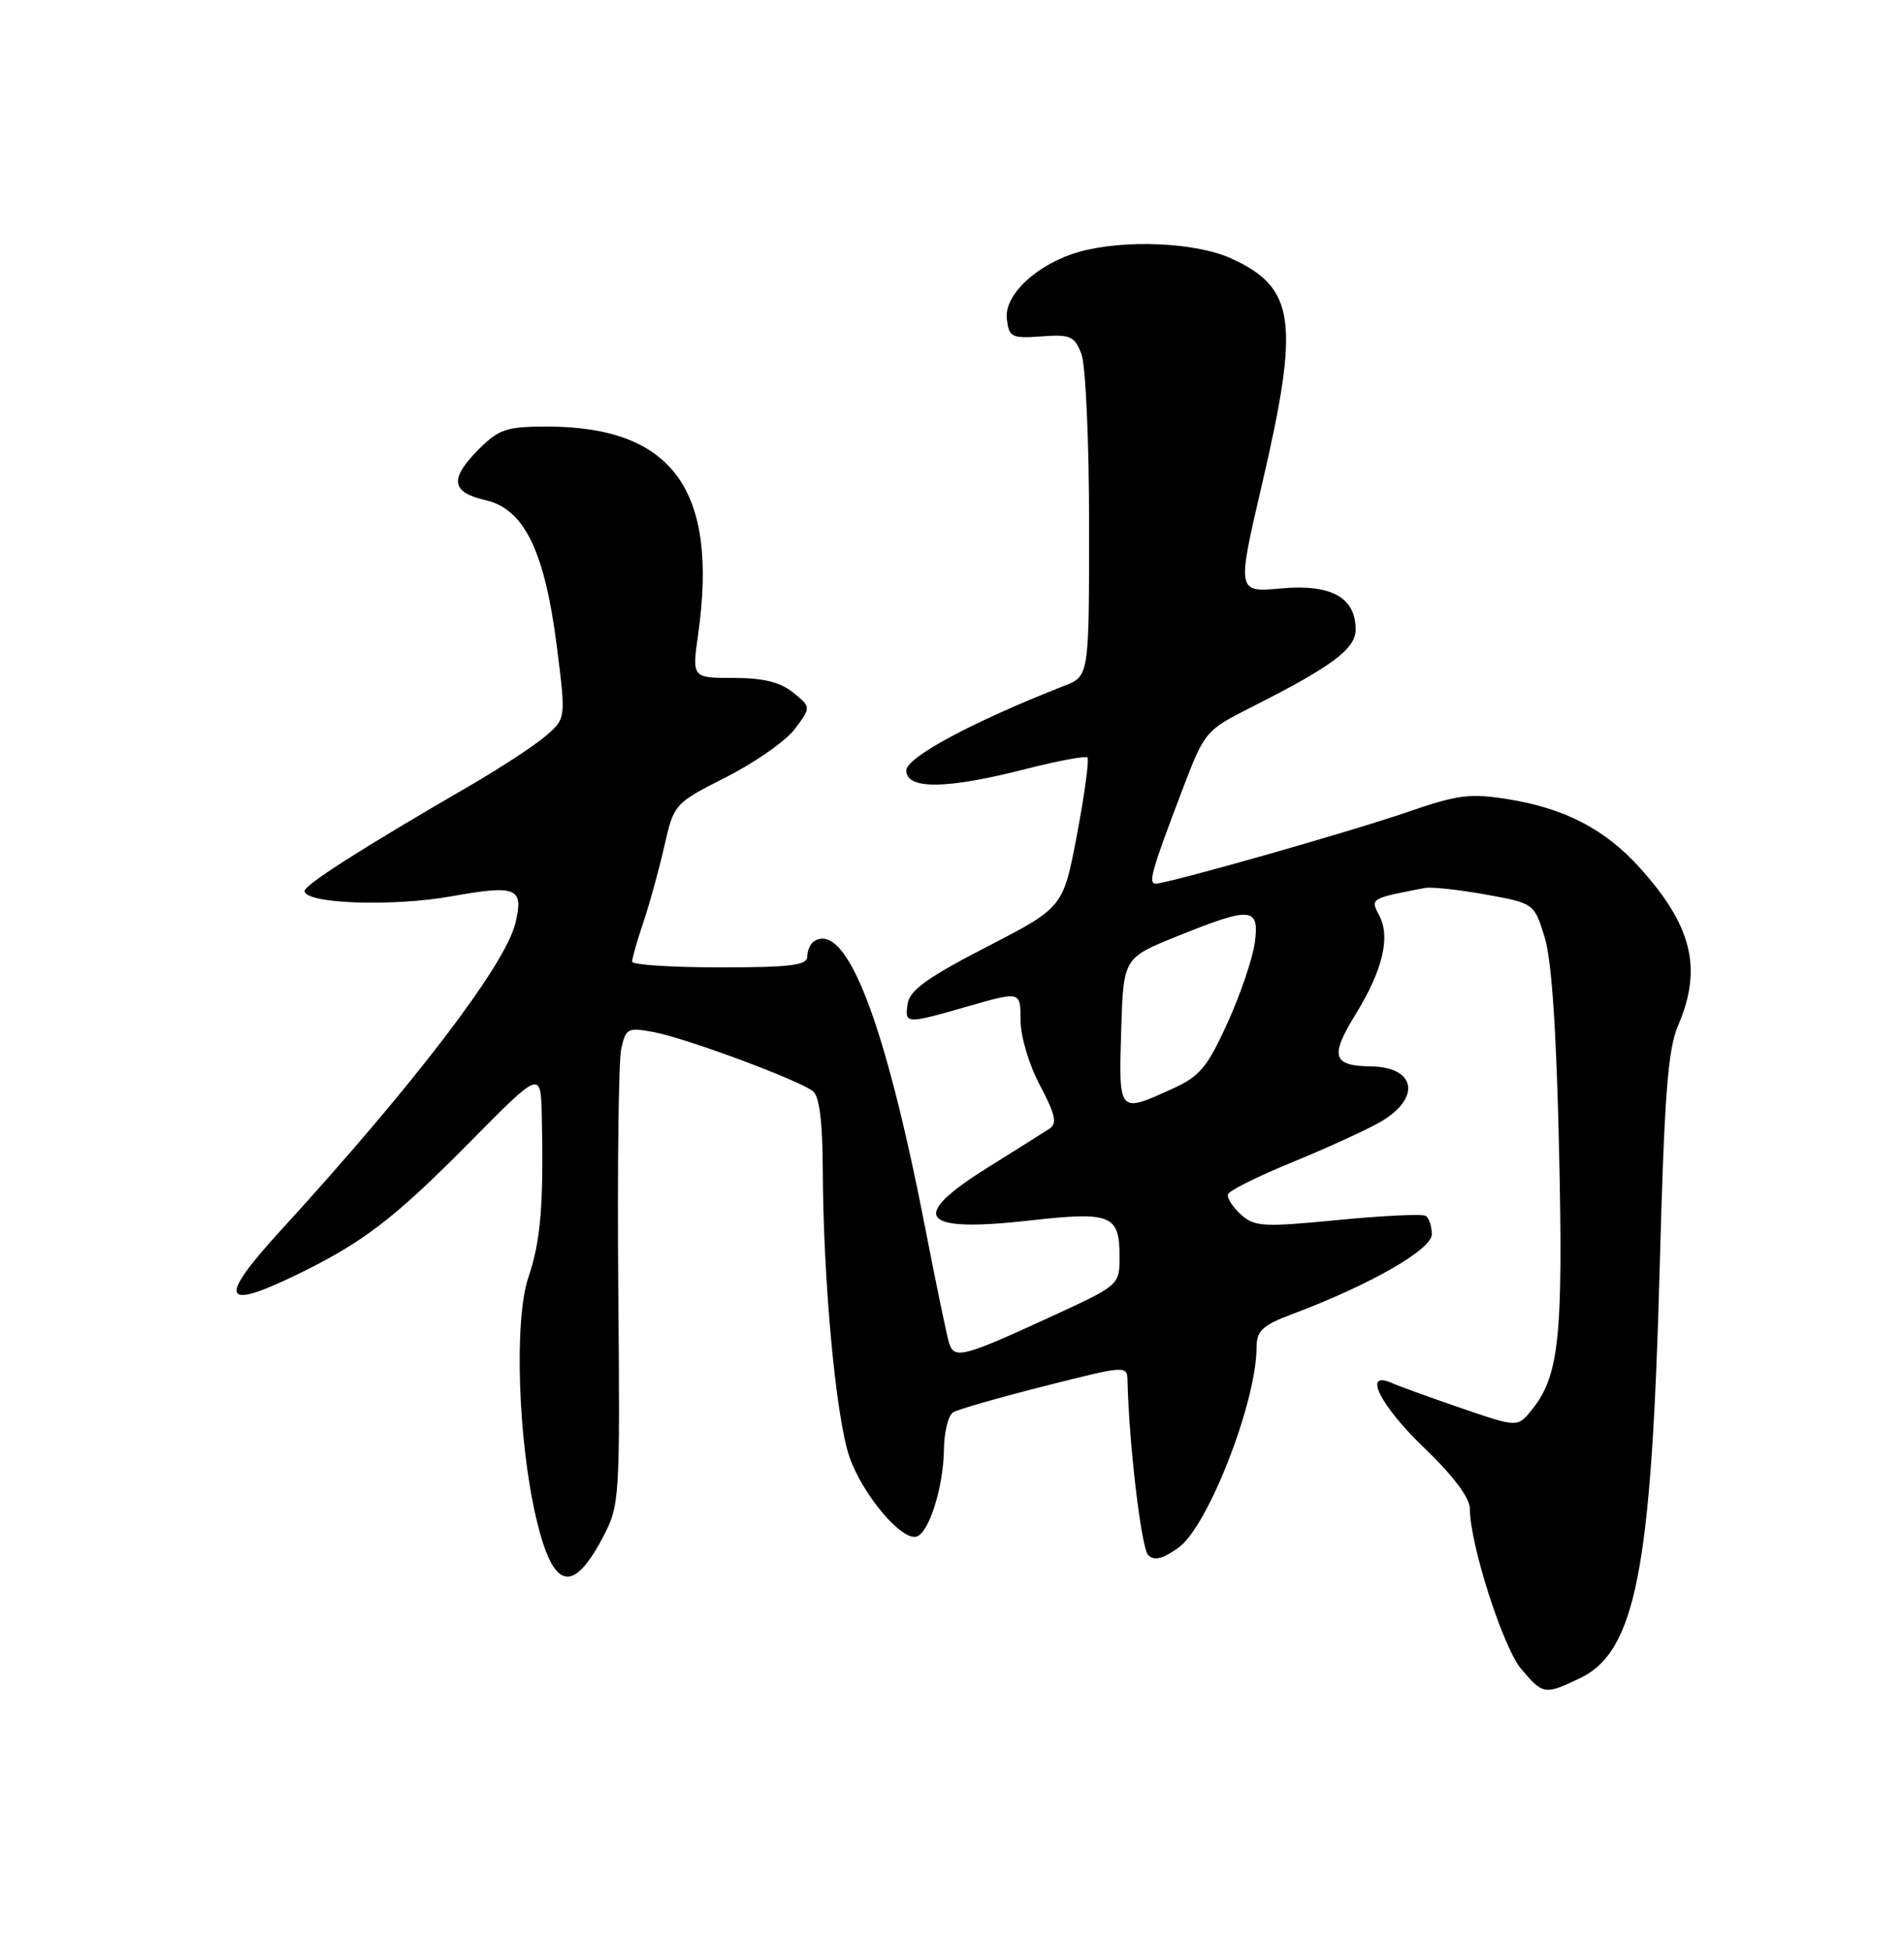 <?xml version="1.0" encoding="UTF-8" standalone="no"?>
<!DOCTYPE svg PUBLIC "-//W3C//DTD SVG 1.1//EN" "http://www.w3.org/Graphics/SVG/1.1/DTD/svg11.dtd" >
<svg xmlns="http://www.w3.org/2000/svg" xmlns:xlink="http://www.w3.org/1999/xlink" version="1.1" viewBox="0 0 250 256">
 <g >
 <path fill="currentColor"
d=" M 207.41 220.34 C 214.77 216.83 216.85 206.17 217.92 166.50 C 218.53 143.82 218.99 137.76 220.34 134.63 C 223.56 127.13 222.19 121.54 215.26 113.87 C 210.74 108.87 205.47 106.13 198.06 104.93 C 193.04 104.12 191.40 104.33 184.91 106.57 C 177.32 109.19 153.37 116.00 151.76 116.00 C 150.72 116.00 151.19 114.35 155.24 103.71 C 158.17 96.02 158.28 95.89 164.31 92.84 C 174.91 87.49 178.00 85.19 178.00 82.64 C 178.00 78.43 174.78 76.65 168.21 77.25 C 162.40 77.77 162.40 77.77 165.69 63.64 C 170.70 42.15 170.10 37.77 161.62 33.91 C 157.00 31.82 147.68 31.41 141.78 33.04 C 136.28 34.57 131.82 38.67 132.20 41.87 C 132.48 44.27 132.82 44.45 136.75 44.16 C 140.55 43.88 141.10 44.13 142.00 46.49 C 142.55 47.94 143.00 58.05 143.00 68.94 C 143.00 88.76 143.00 88.76 139.75 90.03 C 127.69 94.76 119.00 99.42 119.00 101.15 C 119.00 103.67 124.27 103.62 134.51 101.00 C 138.81 99.90 142.53 99.20 142.78 99.45 C 143.03 99.70 142.42 104.22 141.42 109.51 C 139.61 119.13 139.61 119.13 129.55 124.31 C 121.84 128.29 119.43 130.02 119.18 131.75 C 118.79 134.48 118.83 134.48 127.25 132.07 C 134.00 130.14 134.00 130.14 134.00 133.92 C 134.00 136.06 135.11 139.80 136.56 142.51 C 138.57 146.30 138.83 147.49 137.81 148.17 C 137.09 148.64 133.46 150.93 129.75 153.24 C 119.17 159.85 120.76 161.86 135.31 160.22 C 145.90 159.03 147.00 159.48 147.00 164.98 C 147.00 168.70 146.97 168.72 138.25 172.74 C 126.42 178.19 125.28 178.49 124.61 176.29 C 124.31 175.31 122.93 168.65 121.54 161.50 C 116.22 134.09 111.15 120.93 106.91 123.56 C 106.41 123.87 106.00 124.77 106.00 125.56 C 106.00 126.73 103.85 127.00 94.50 127.00 C 88.17 127.00 83.00 126.66 83.00 126.25 C 82.99 125.84 83.67 123.47 84.50 121.00 C 85.33 118.53 86.57 114.03 87.25 111.00 C 88.49 105.54 88.55 105.47 95.39 102.00 C 99.18 100.08 103.23 97.23 104.39 95.67 C 106.50 92.83 106.50 92.83 104.14 90.92 C 102.46 89.55 100.21 89.00 96.32 89.00 C 90.86 89.00 90.86 89.00 91.67 83.25 C 94.35 64.30 88.29 56.00 71.77 56.00 C 66.56 56.00 65.50 56.35 62.92 58.92 C 58.98 62.87 59.19 64.62 63.75 65.66 C 68.84 66.82 71.53 72.36 73.12 84.92 C 74.31 94.34 74.31 94.34 71.64 96.63 C 70.17 97.89 65.72 100.81 61.74 103.12 C 47.50 111.37 40.00 116.16 40.00 116.97 C 40.00 118.65 51.53 119.06 59.33 117.66 C 67.89 116.13 68.83 116.54 67.64 121.30 C 66.25 126.82 54.22 142.56 36.90 161.49 C 28.59 170.58 29.09 172.12 38.81 167.42 C 47.60 163.18 51.75 160.00 61.75 149.88 C 71.00 140.52 71.00 140.52 71.14 146.51 C 71.40 158.10 71.00 162.93 69.38 167.69 C 67.49 173.23 68.01 189.14 70.41 199.34 C 72.60 208.68 75.17 209.40 79.17 201.80 C 81.38 197.59 81.42 196.89 81.18 169.03 C 81.05 153.37 81.22 139.27 81.57 137.69 C 82.16 134.99 82.43 134.86 85.85 135.50 C 90.05 136.28 104.89 141.79 106.75 143.26 C 107.58 143.91 108.01 147.30 108.03 153.37 C 108.08 168.13 109.75 186.13 111.54 191.28 C 113.28 196.27 118.43 202.35 120.37 201.72 C 122.00 201.19 123.88 195.19 123.94 190.31 C 123.97 188.00 124.51 185.80 125.14 185.42 C 125.76 185.03 131.16 183.48 137.14 181.97 C 148.00 179.22 148.00 179.22 148.05 181.36 C 148.24 189.59 149.86 203.26 150.76 204.16 C 151.54 204.94 152.66 204.67 154.74 203.18 C 158.60 200.43 164.98 184.08 164.99 176.89 C 165.00 174.69 165.75 173.99 169.75 172.49 C 179.87 168.69 188.00 164.04 188.00 162.05 C 188.00 160.99 187.64 159.89 187.19 159.62 C 186.75 159.35 181.55 159.59 175.64 160.17 C 165.85 161.12 164.72 161.06 162.92 159.43 C 161.84 158.45 161.08 157.25 161.24 156.78 C 161.40 156.30 165.26 154.38 169.82 152.52 C 174.37 150.65 179.54 148.29 181.30 147.26 C 186.63 144.14 185.91 140.07 180.00 140.00 C 174.99 139.94 174.60 138.68 177.92 133.29 C 181.57 127.35 182.61 123.02 181.08 120.15 C 179.91 117.96 179.93 117.94 187.08 116.58 C 187.94 116.41 191.53 116.80 195.05 117.43 C 201.44 118.59 201.44 118.59 202.82 123.05 C 203.74 126.03 204.36 135.23 204.71 151.00 C 205.26 175.56 204.72 180.65 201.12 185.10 C 199.26 187.40 199.26 187.40 191.88 184.87 C 187.82 183.48 183.71 181.99 182.75 181.56 C 178.87 179.84 181.20 184.51 187.00 190.08 C 190.87 193.79 193.00 196.65 193.00 198.10 C 193.00 202.71 197.34 216.25 199.72 219.08 C 202.59 222.49 202.83 222.53 207.41 220.34 Z  M 147.21 135.38 C 147.50 125.77 147.50 125.77 154.50 122.94 C 164.29 118.98 165.39 119.06 164.76 123.75 C 164.48 125.81 162.87 130.55 161.18 134.28 C 158.50 140.17 157.54 141.31 153.80 143.00 C 146.87 146.15 146.89 146.18 147.21 135.38 Z "/>
</g>
</svg>